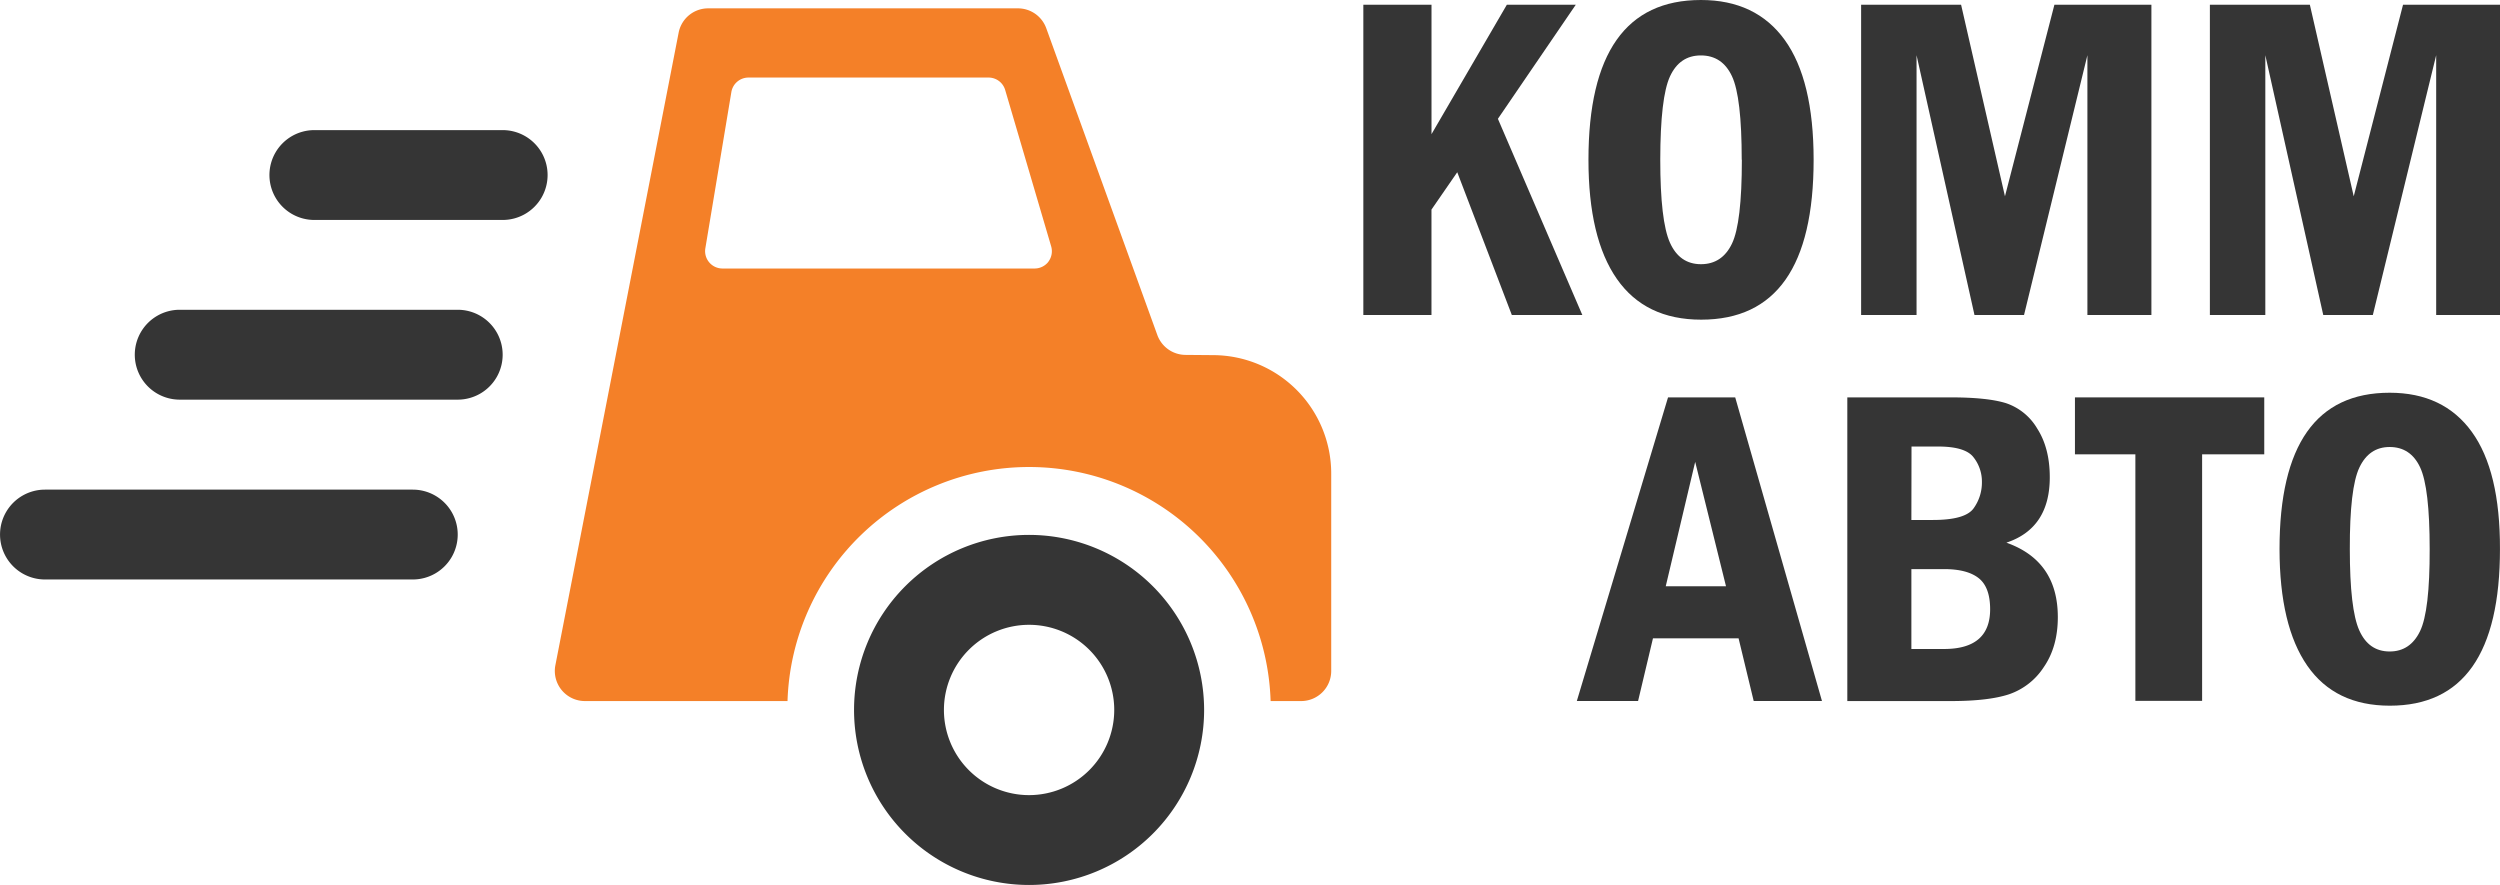 <svg xmlns="http://www.w3.org/2000/svg" viewBox="0 0 730.14 258.47">
  <title>Ресурс 1</title>
  <g>
    <g>
      <path d="M120.56,143H13.13a13.12,13.12,0,1,0,0,26.24H120.56a13.12,13.12,0,1,0,0-26.24Zm0,0" fill="#353535"/>
      <path d="M133.69,90.47H52.49a13.12,13.12,0,1,0,0,26.25h81.19a13.12,13.12,0,0,0,0-26.25Zm0,0" fill="#353535"/>
      <path d="M146.81,38h-55a13.12,13.12,0,0,0,0,26.24h55a13.12,13.12,0,1,0,0-26.24Zm0,0" fill="#353535"/>
      <path d="M300.55,156.22a51.12,51.12,0,1,0,51.12,51.12,51.17,51.17,0,0,0-51.12-51.12Zm0,76a24.87,24.87,0,1,1,24.87-24.87,24.89,24.89,0,0,1-24.87,24.87Zm0,0" fill="#353535"/>
      <path d="M354.44,103.72l-8.23-.07a8.81,8.81,0,0,1-8.2-5.79L305.56,8.23a8.79,8.79,0,0,0-8.27-5.79H206.81a8.77,8.77,0,0,0-8.61,7.11l-36,184.74a8.79,8.79,0,0,0,8.62,10.46H230a70.58,70.58,0,0,1,141.09,0H380a8.79,8.79,0,0,0,8.79-8.78V138.31a34.59,34.59,0,0,0-34.32-34.59Zm-48.23-27.3a5.09,5.09,0,0,1-4.06,2H211a5.07,5.07,0,0,1-5-5.9l7.6-45.64a5.07,5.07,0,0,1,5-4.23h70.11a5.06,5.06,0,0,1,4.86,3.64L307,71.95a5.07,5.07,0,0,1-.81,4.47Zm0,0" fill="#f48028"/>
    </g>
    <g>
      <path d="M398.17,1.39h19.91V39.18l22-37.79h20.13L437.47,34.7,462.13,92H441.54l-15.94-41.7-7.53,10.91V92H398.17Z" fill="#353535"/>
      <path d="M529.68,46.65q0,46.71-32.85,46.71-16.32,0-24.62-11.91t-8.29-34.8Q463.93,0,496.77,0q16.06,0,24.48,11.68T529.68,46.65Zm-21,0q0-18.31-2.85-24.39t-9.09-6.07q-6.17,0-9,6.1t-2.85,24.35q0,17.92,2.82,24.22t9.06,6.3q6.17,0,9.06-6T508.72,46.65Z" fill="#353535"/>
      <path d="M543.55,1.39h29.2l12.81,55.94L600,1.39h28.33V92H609.64V16.12L591.13,92H576.66L559.74,16.12V92H543.55Z" fill="#353535"/>
      <path d="M645.41,1.39h29.2l12.81,55.94,14.4-55.94h28.33V92H711.5V16.12L693,92H678.52L661.6,16.12V92H645.41Z" fill="#353535"/>
    </g>
    <g>
      <path d="M487.16,116.06h19.62l25.34,88.68H512.18l-4.42-18.32h-25l-4.35,18.32H460.52Zm16.93,55.16-9-36.33-8.6,36.33Z" fill="#353535"/>
      <path d="M539.52,116.06H569.8q10.65,0,16.08,1.69a16.75,16.75,0,0,1,9.1,7.41q3.67,5.72,3.67,14.23,0,14.88-12.67,19.1Q601,163.81,601,180.24q0,8.64-4.09,14.58a19.68,19.68,0,0,1-10.1,7.93q-6,2-17.05,2H539.52Zm18.71,35.8h6.3q9.42,0,11.86-3.38a12.88,12.88,0,0,0,2.44-7.73,11.42,11.42,0,0,0-2.44-7.18Q574,130.41,566,130.41h-7.73Zm0,37.68h9.55q13.45,0,13.45-11.6,0-6.45-3.35-9.09t-10.1-2.64h-9.55Z" fill="#353535"/>
      <path d="M606,116.06h55.29v16.63H643.14v72H623.65v-72H606Z" fill="#353535"/>
      <path d="M730.13,160.36q0,45.74-32.16,45.74-16,0-24.1-11.66t-8.12-34.07q0-45.67,32.16-45.67,15.72,0,24,11.43T730.13,160.36Zm-20.53,0q0-17.93-2.79-23.87t-8.9-5.94q-6,0-8.84,6t-2.79,23.84q0,17.54,2.76,23.71t8.87,6.17q6,0,8.87-5.91T709.6,160.36Z" fill="#353535"/>
    </g>
  </g>
</svg>
